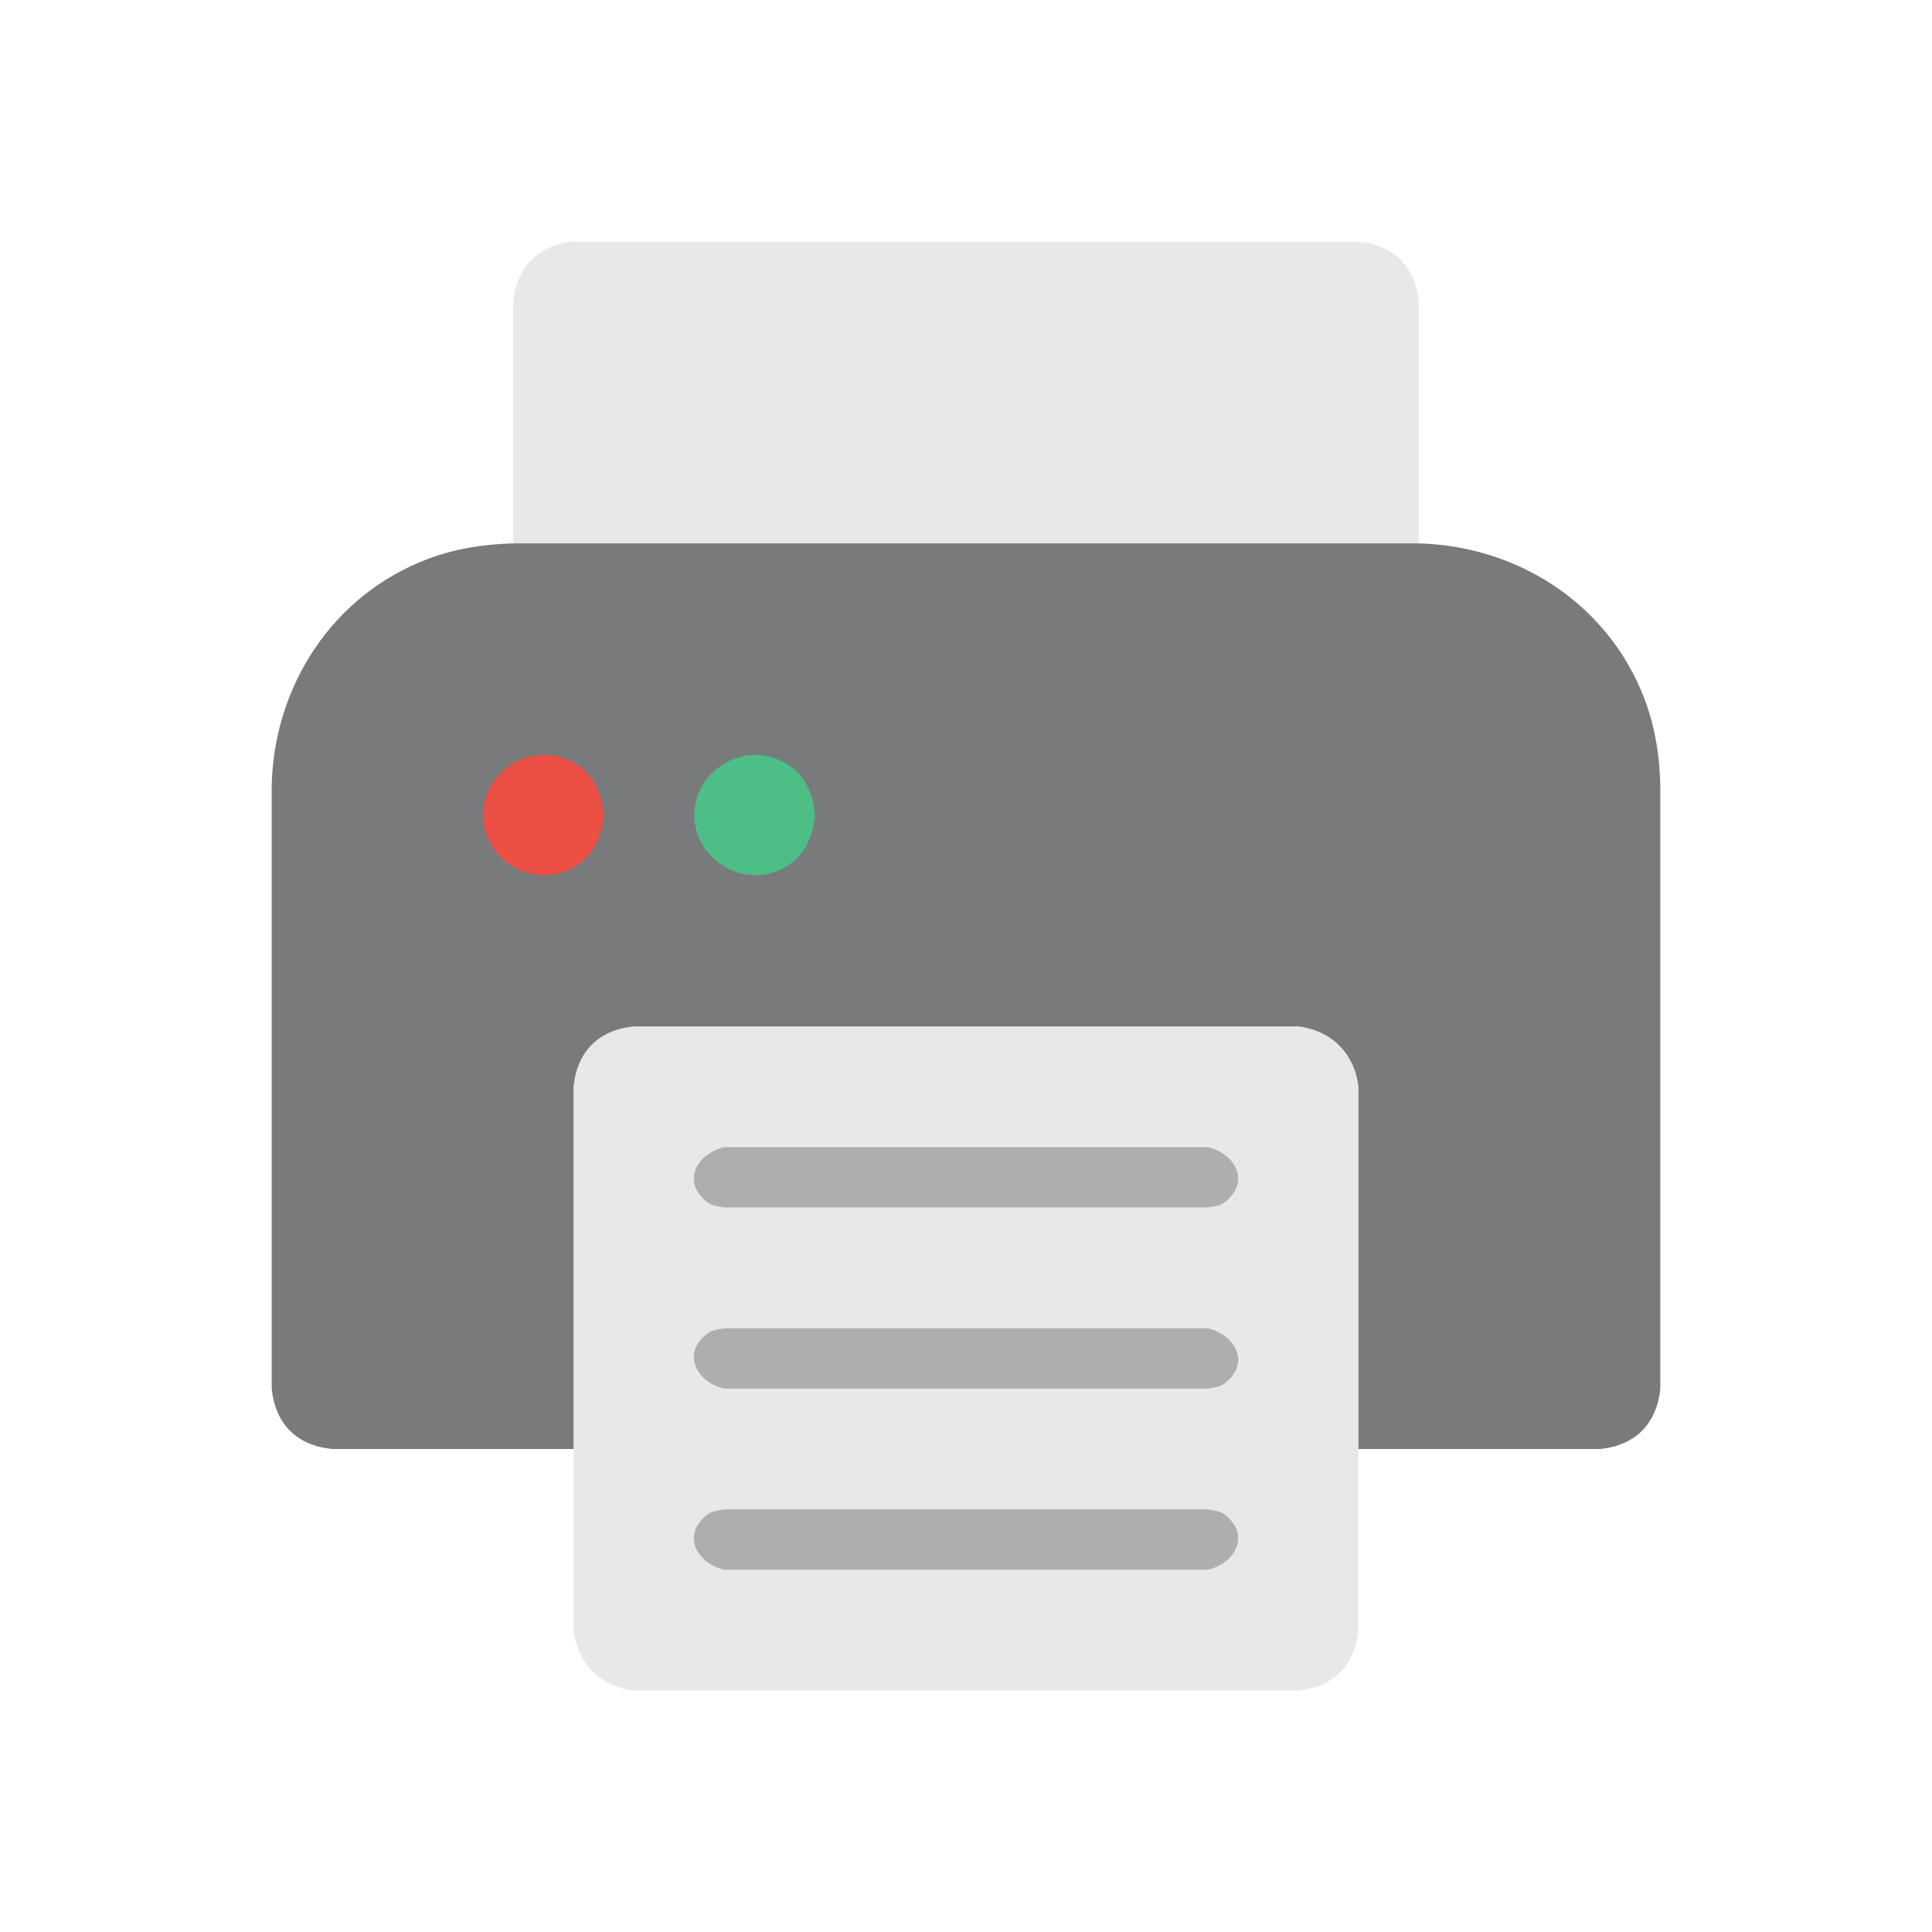 <?xml version="1.0" ?>
<svg xmlns="http://www.w3.org/2000/svg" version="1.1" width="224" height="224">
  <defs/>
  <g>
    <path d="M 66.501 28 C 96.835 28 127.168 28 157.502 28 C 161.596 28.405 164.095 30.908 164.5 35.001 C 164.5 46.667 164.5 58.333 164.5 69.999 C 129.5 69.999 94.501 69.999 59.501 69.999 C 59.501 58.333 59.501 46.667 59.501 35.001 C 59.915 30.898 62.398 28.414 66.501 28 C 66.501 28 66.501 28 66.501 28" stroke-width="0.0" fill="rgb(231, 233, 233)" opacity="1.0" stroke="rgb(0, 0, 0)" stroke-opacity="1.0" stroke-linecap="round" stroke-linejoin="round"/>
    <path d="M 59.501 63.001 C 94.501 63.001 129.5 63.001 164.5 63.001 C 176.022 63.305 186.447 70.043 190.639 80.963 C 191.882 84.201 192.408 87.547 192.499 91 C 192.499 114.334 192.499 137.667 192.499 160.999 C 192.096 165.091 189.593 167.595 185.501 168.001 C 136.501 168.001 87.502 168.001 38.502 168.001 C 34.4 167.587 31.915 165.102 31.501 160.999 C 31.501 137.667 31.501 114.334 31.501 91 C 31.805 79.481 38.546 69.053 49.462 64.862 C 52.701 63.618 56.047 63.092 59.501 63.001 C 59.501 63.001 59.501 63.001 59.501 63.001" stroke-width="0.0" fill="rgb(121, 122, 123)" opacity="1.0" stroke="rgb(0, 0, 0)" stroke-opacity="1.0" stroke-linecap="round" stroke-linejoin="round"/>
    <path d="M 73.5 119 C 99.166 119 124.834 119 150.5 119 C 154.372 119.473 157.041 122.108 157.502 126.001 C 157.502 147.001 157.502 168.001 157.502 189.002 C 157.104 193.021 154.713 195.487 150.705 196.0 C 124.909 196.0 99.112 196.0 73.316 196.0 C 69.533 195.428 66.944 192.825 66.498 189.002 C 66.498 168.001 66.498 147.001 66.498 126.001 C 66.912 121.897 69.396 119.414 73.5 119 C 73.5 119 73.5 119 73.5 119" stroke-width="0.0" fill="rgb(231, 233, 233)" opacity="1.0" stroke="rgb(0, 0, 0)" stroke-opacity="1.0" stroke-linecap="round" stroke-linejoin="round"/>
    <path d="M 70.001 94.5 C 70.001 94.5 70.001 94.5 70.001 94.5 C 69.762 96.868 68.974 98.916 66.915 100.305 C 62.35 103.385 56.001 100 56.001 94.5 C 56.001 88.999 62.35 85.614 66.915 88.694 C 68.974 90.083 69.762 92.131 70.001 94.5 C 70.001 94.5 70.001 94.5 70.001 94.5" stroke-width="0.0" fill="rgb(236, 80, 68)" opacity="1.0" stroke="rgb(0, 0, 0)" stroke-opacity="1.0" stroke-linecap="round" stroke-linejoin="round"/>
    <path d="M 94.501 94.5 C 94.501 94.5 94.501 94.5 94.501 94.5 C 94.262 96.869 93.474 98.917 91.415 100.305 C 86.849 103.384 80.501 100.001 80.501 94.5 C 80.501 88.999 86.849 85.615 91.415 88.694 C 93.474 90.083 94.262 92.131 94.501 94.5 C 94.501 94.5 94.501 94.5 94.501 94.5" stroke-width="0.0" fill="rgb(76, 190, 134)" opacity="1.0" stroke="rgb(0, 0, 0)" stroke-opacity="1.0" stroke-linecap="round" stroke-linejoin="round"/>
    <path d="M 84.001 133 C 102.667 133 121.333 133 139.999 133 C 142.734 133.551 144.969 136.482 142.476 138.973 C 141.59 139.859 141.168 139.762 139.999 139.998 C 121.333 139.998 102.667 139.998 84.001 139.998 C 82.833 139.762 82.412 139.858 81.527 138.973 C 79.037 136.483 81.266 133.552 84.001 133 C 84.001 133 84.001 133 84.001 133" stroke-width="0.0" fill="rgb(173, 175, 175)" opacity="1.0" stroke="rgb(0, 0, 0)" stroke-opacity="1.0" stroke-linecap="round" stroke-linejoin="round"/>
    <path d="M 84.001 154.001 C 102.667 154.001 121.333 154.001 139.999 154.001 C 142.734 154.552 144.969 157.483 142.476 159.975 C 141.59 160.86 141.168 160.764 139.999 160.999 C 121.333 160.999 102.667 160.999 84.001 160.999 C 81.266 160.447 79.037 157.515 81.527 155.026 C 82.412 154.14 82.833 154.236 84.001 154.001 C 84.001 154.001 84.001 154.001 84.001 154.001" stroke-width="0.0" fill="rgb(173, 175, 175)" opacity="1.0" stroke="rgb(0, 0, 0)" stroke-opacity="1.0" stroke-linecap="round" stroke-linejoin="round"/>
    <path d="M 84.001 174.999 C 102.667 174.999 121.333 174.999 139.999 174.999 C 141.168 175.235 141.59 175.139 142.476 176.025 C 144.969 178.515 142.734 181.449 139.999 182.001 C 121.333 182.001 102.667 182.001 84.001 182.001 C 81.266 181.448 79.037 178.514 81.527 176.025 C 82.412 175.139 82.833 175.235 84.001 174.999 C 84.001 174.999 84.001 174.999 84.001 174.999" stroke-width="0.0" fill="rgb(173, 175, 175)" opacity="1.0" stroke="rgb(0, 0, 0)" stroke-opacity="1.0" stroke-linecap="round" stroke-linejoin="round"/>
  </g>
</svg>
